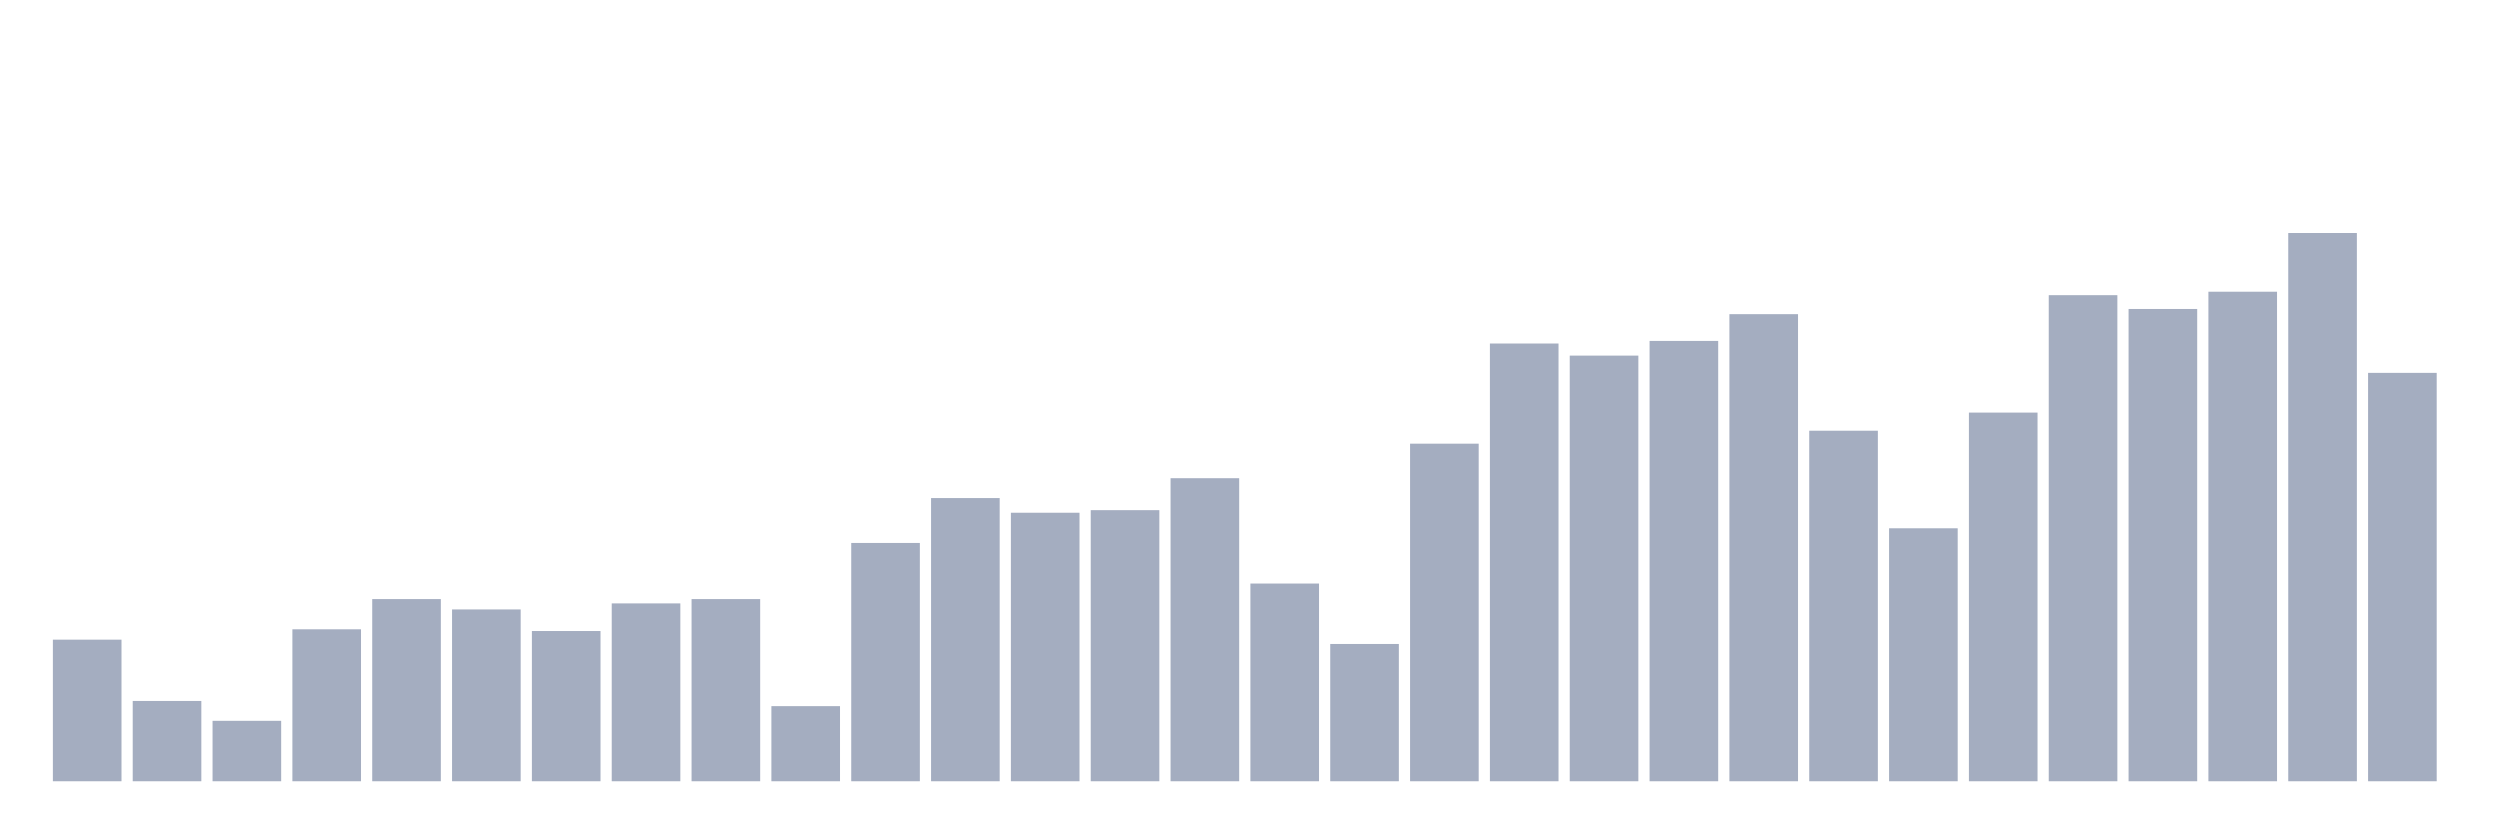<svg xmlns="http://www.w3.org/2000/svg" viewBox="0 0 480 160"><g transform="translate(10,10)"><rect class="bar" x="0.153" width="13.175" y="112.814" height="27.186" fill="rgb(164,173,192)"></rect><rect class="bar" x="15.482" width="13.175" y="124.584" height="15.416" fill="rgb(164,173,192)"></rect><rect class="bar" x="30.81" width="13.175" y="128.396" height="11.604" fill="rgb(164,173,192)"></rect><rect class="bar" x="46.138" width="13.175" y="110.825" height="29.175" fill="rgb(164,173,192)"></rect><rect class="bar" x="61.466" width="13.175" y="105.023" height="34.977" fill="rgb(164,173,192)"></rect><rect class="bar" x="76.794" width="13.175" y="107.012" height="32.988" fill="rgb(164,173,192)"></rect><rect class="bar" x="92.123" width="13.175" y="111.156" height="28.844" fill="rgb(164,173,192)"></rect><rect class="bar" x="107.451" width="13.175" y="105.852" height="34.148" fill="rgb(164,173,192)"></rect><rect class="bar" x="122.779" width="13.175" y="105.023" height="34.977" fill="rgb(164,173,192)"></rect><rect class="bar" x="138.107" width="13.175" y="125.578" height="14.422" fill="rgb(164,173,192)"></rect><rect class="bar" x="153.436" width="13.175" y="94.248" height="45.752" fill="rgb(164,173,192)"></rect><rect class="bar" x="168.764" width="13.175" y="85.628" height="54.372" fill="rgb(164,173,192)"></rect><rect class="bar" x="184.092" width="13.175" y="88.446" height="51.554" fill="rgb(164,173,192)"></rect><rect class="bar" x="199.42" width="13.175" y="87.949" height="52.051" fill="rgb(164,173,192)"></rect><rect class="bar" x="214.748" width="13.175" y="81.815" height="58.185" fill="rgb(164,173,192)"></rect><rect class="bar" x="230.077" width="13.175" y="102.039" height="37.961" fill="rgb(164,173,192)"></rect><rect class="bar" x="245.405" width="13.175" y="113.643" height="26.357" fill="rgb(164,173,192)"></rect><rect class="bar" x="260.733" width="13.175" y="75.184" height="64.816" fill="rgb(164,173,192)"></rect><rect class="bar" x="276.061" width="13.175" y="55.955" height="84.045" fill="rgb(164,173,192)"></rect><rect class="bar" x="291.39" width="13.175" y="58.276" height="81.724" fill="rgb(164,173,192)"></rect><rect class="bar" x="306.718" width="13.175" y="55.458" height="84.542" fill="rgb(164,173,192)"></rect><rect class="bar" x="322.046" width="13.175" y="50.319" height="89.681" fill="rgb(164,173,192)"></rect><rect class="bar" x="337.374" width="13.175" y="72.698" height="67.302" fill="rgb(164,173,192)"></rect><rect class="bar" x="352.702" width="13.175" y="91.43" height="48.57" fill="rgb(164,173,192)"></rect><rect class="bar" x="368.031" width="13.175" y="69.217" height="70.783" fill="rgb(164,173,192)"></rect><rect class="bar" x="383.359" width="13.175" y="46.672" height="93.328" fill="rgb(164,173,192)"></rect><rect class="bar" x="398.687" width="13.175" y="49.324" height="90.676" fill="rgb(164,173,192)"></rect><rect class="bar" x="414.015" width="13.175" y="46.009" height="93.991" fill="rgb(164,173,192)"></rect><rect class="bar" x="429.344" width="13.175" y="34.737" height="105.263" fill="rgb(164,173,192)"></rect><rect class="bar" x="444.672" width="13.175" y="61.591" height="78.409" fill="rgb(164,173,192)"></rect></g></svg>